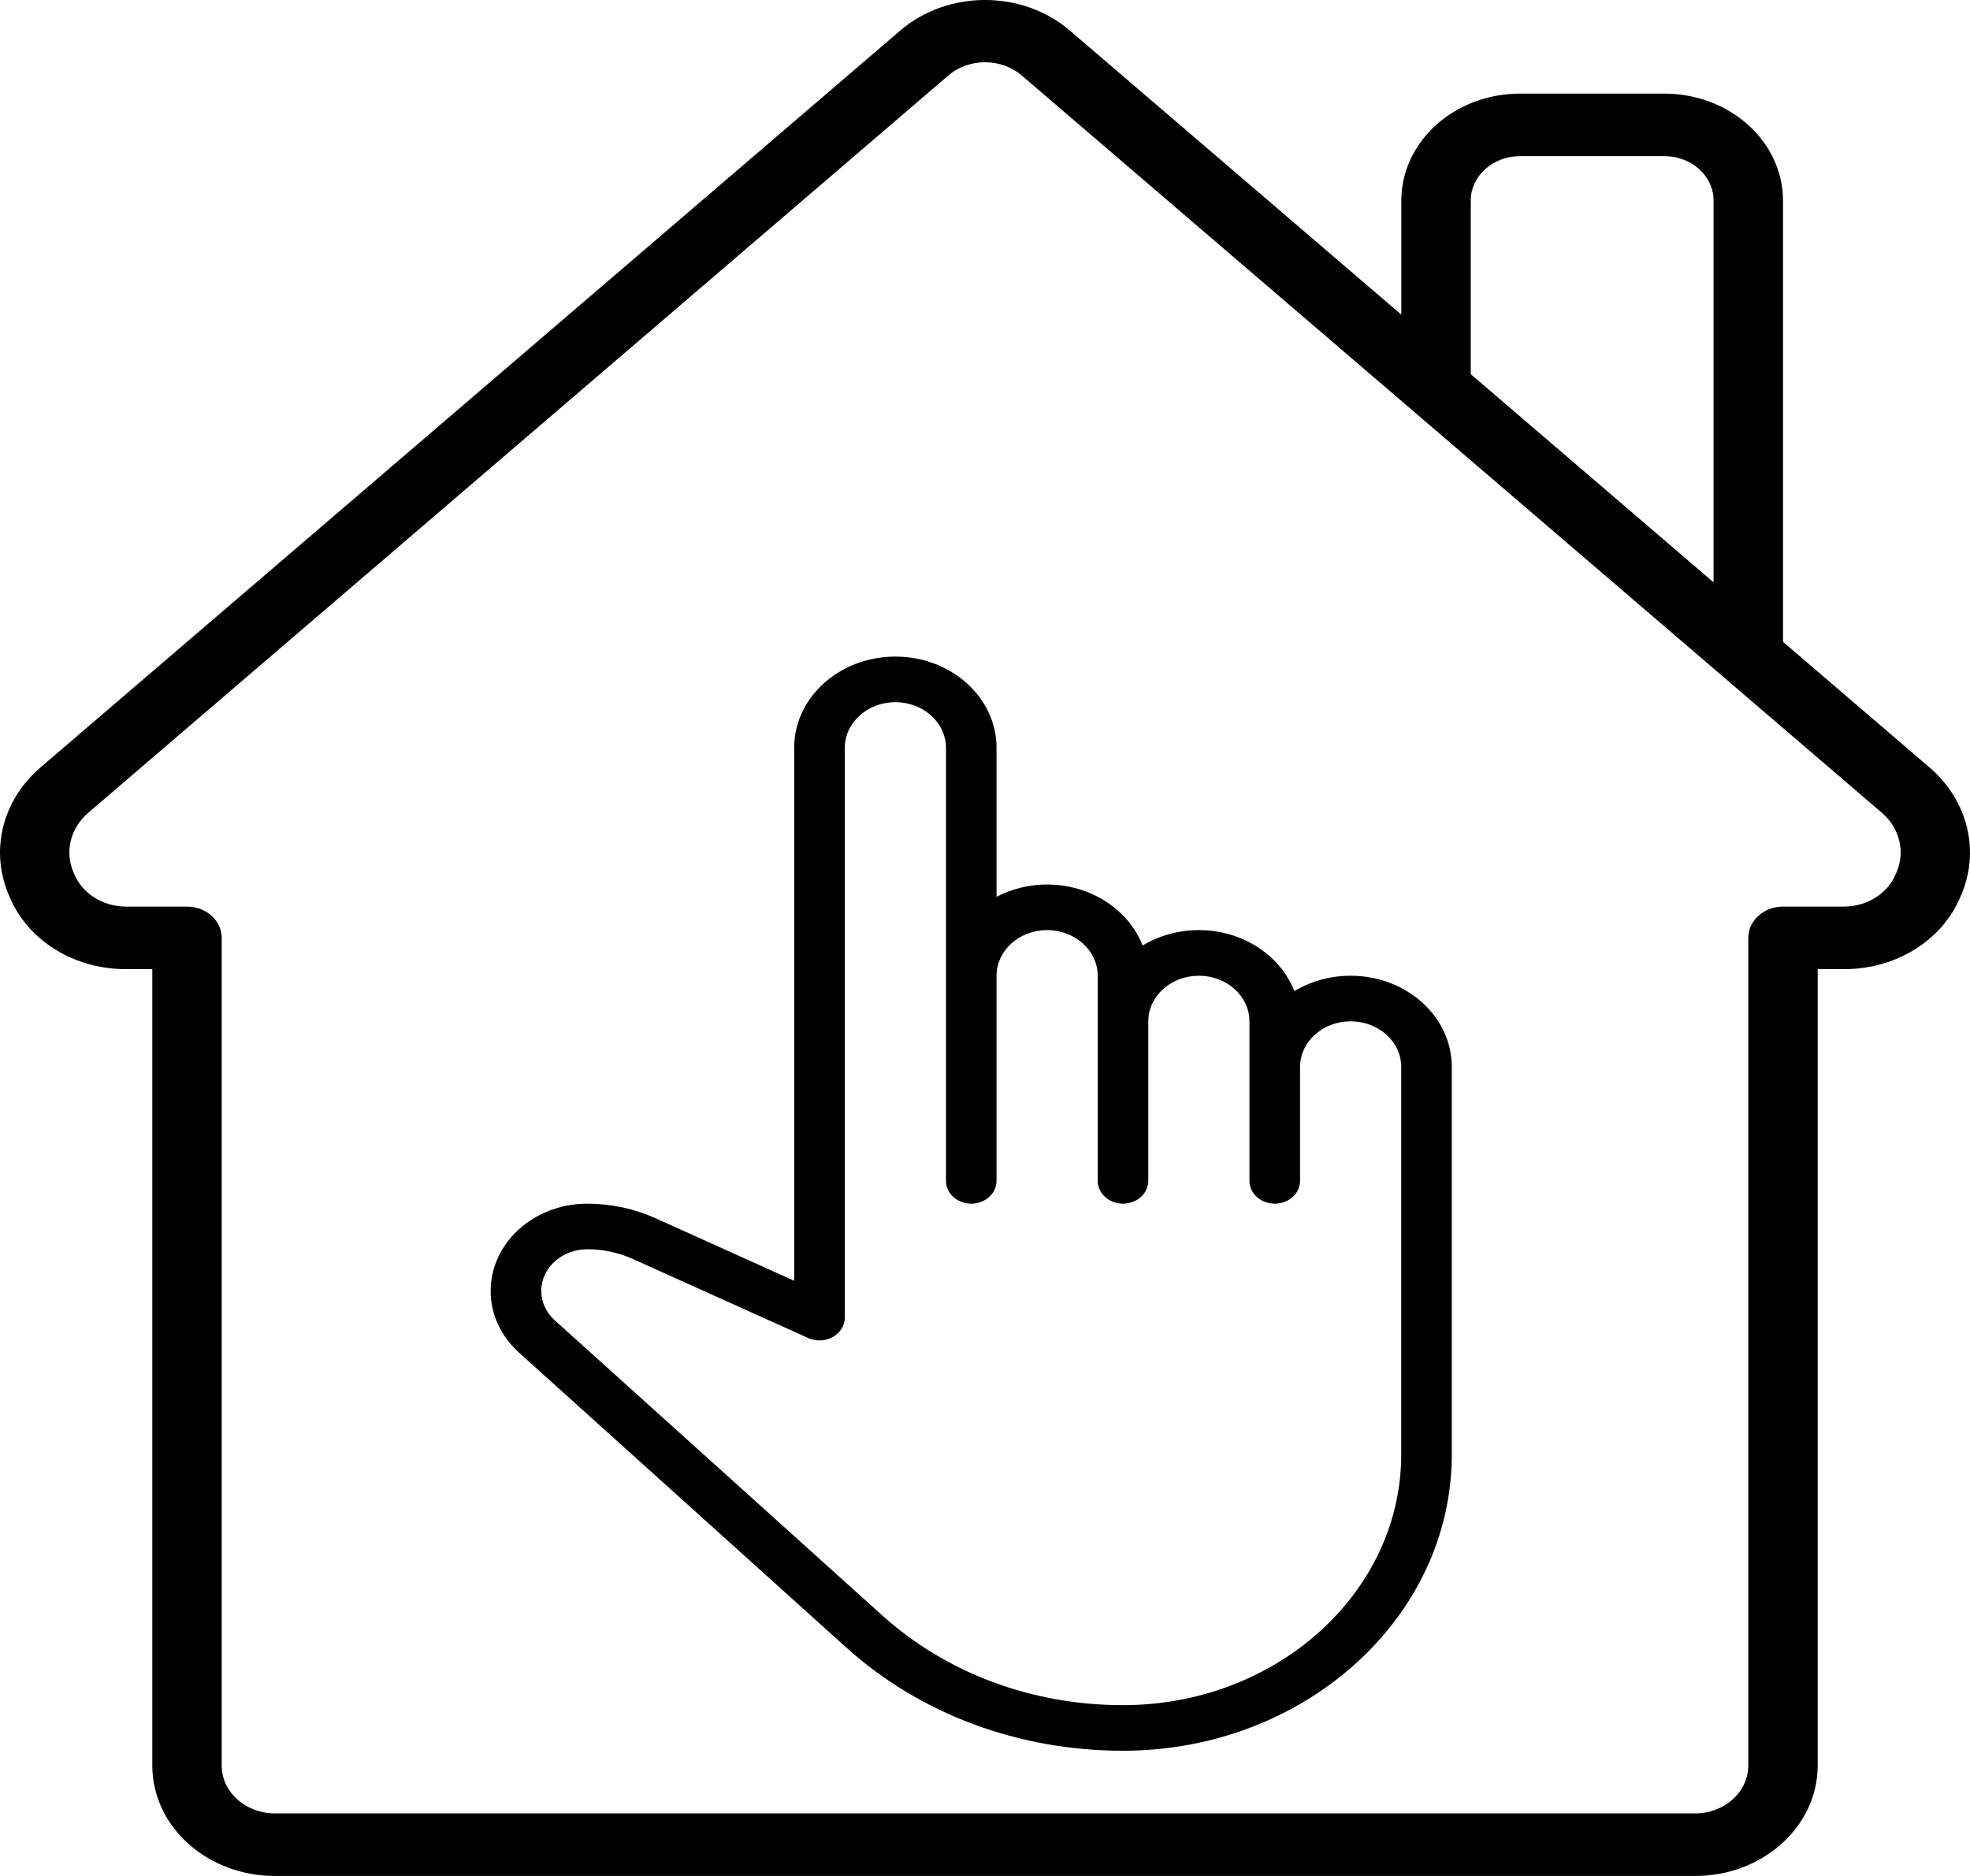 <svg width="42" height="40" viewBox="0 0 42 40"  xmlns="http://www.w3.org/2000/svg" fill="currentColor">
<path d="M35.483 1.996H32.406C31.009 1.997 29.878 3.017 29.876 4.276V6.709L22.821 0.662C21.805 -0.221 20.197 -0.221 19.181 0.662L0.866 16.361C0.036 17.072 -0.226 18.169 0.206 19.125C0.594 20.055 1.583 20.668 2.685 20.664H3.247V37.666C3.261 38.966 4.439 40.01 5.881 40H36.119C37.561 40.01 38.739 38.966 38.753 37.666V20.664H39.315C40.417 20.668 41.406 20.055 41.794 19.125C42.226 18.169 41.964 17.072 41.134 16.361L38.013 13.685V4.276C38.011 3.017 36.88 1.997 35.483 1.996ZM31.356 4.276C31.357 3.753 31.826 3.33 32.406 3.329H35.483C36.063 3.33 36.533 3.753 36.533 4.276V12.417L31.356 7.978V4.276ZM40.42 18.631C40.25 19.049 39.809 19.329 39.315 19.331H38.013C37.604 19.331 37.273 19.63 37.273 19.998V37.666C37.26 38.229 36.744 38.676 36.119 38.666H5.88C5.256 38.676 4.74 38.229 4.727 37.666V19.998C4.727 19.629 4.395 19.331 3.987 19.331H2.685C2.191 19.329 1.75 19.049 1.58 18.631C1.371 18.181 1.492 17.662 1.885 17.327L20.203 1.623C20.645 1.229 21.357 1.229 21.799 1.623L40.115 17.325C40.509 17.66 40.63 18.181 40.42 18.631Z" fill="currentColor"/>
<path d="M28.795 20.805C28.352 20.805 27.939 20.926 27.596 21.133C27.3 20.377 26.499 19.832 25.56 19.832C25.116 19.832 24.703 19.954 24.36 20.161C24.065 19.405 23.264 18.86 22.324 18.86C21.932 18.86 21.563 18.956 21.246 19.122V15.944C21.246 14.872 20.279 14 19.089 14C17.899 14 16.932 14.872 16.932 15.944V27.309L13.967 25.972C13.521 25.771 13.021 25.665 12.521 25.665C11.385 25.665 10.461 26.498 10.461 27.527C10.461 28.024 10.676 28.49 11.065 28.841L18.039 35.126C19.614 36.547 21.712 37.33 23.942 37.33C27.807 37.33 30.952 34.495 30.952 31.011V22.749C30.952 21.677 29.985 20.805 28.795 20.805ZM29.874 31.011C29.874 33.96 27.212 36.358 23.941 36.358C21.999 36.358 20.174 35.676 18.802 34.438L11.828 28.153C11.642 27.986 11.54 27.764 11.54 27.522C11.54 27.034 11.98 26.637 12.521 26.637C12.855 26.637 13.187 26.708 13.486 26.842L17.231 28.53C17.398 28.605 17.598 28.597 17.755 28.508C17.914 28.42 18.011 28.263 18.011 28.095V15.944C18.011 15.409 18.494 14.972 19.089 14.972C19.684 14.972 20.168 15.409 20.168 15.944V25.179C20.168 25.447 20.409 25.665 20.707 25.665C21.004 25.665 21.246 25.447 21.246 25.179V20.805C21.246 20.269 21.729 19.832 22.324 19.832C22.92 19.832 23.403 20.269 23.403 20.805V25.179C23.403 25.447 23.645 25.665 23.942 25.665C24.24 25.665 24.481 25.447 24.481 25.179V21.777C24.481 21.241 24.965 20.805 25.56 20.805C26.155 20.805 26.638 21.241 26.638 21.777V25.179C26.638 25.447 26.88 25.665 27.177 25.665C27.475 25.665 27.717 25.447 27.717 25.179V22.749C27.717 22.213 28.2 21.777 28.795 21.777C29.39 21.777 29.874 22.213 29.874 22.749V31.011Z" fill="currentColor"/>
</svg>
